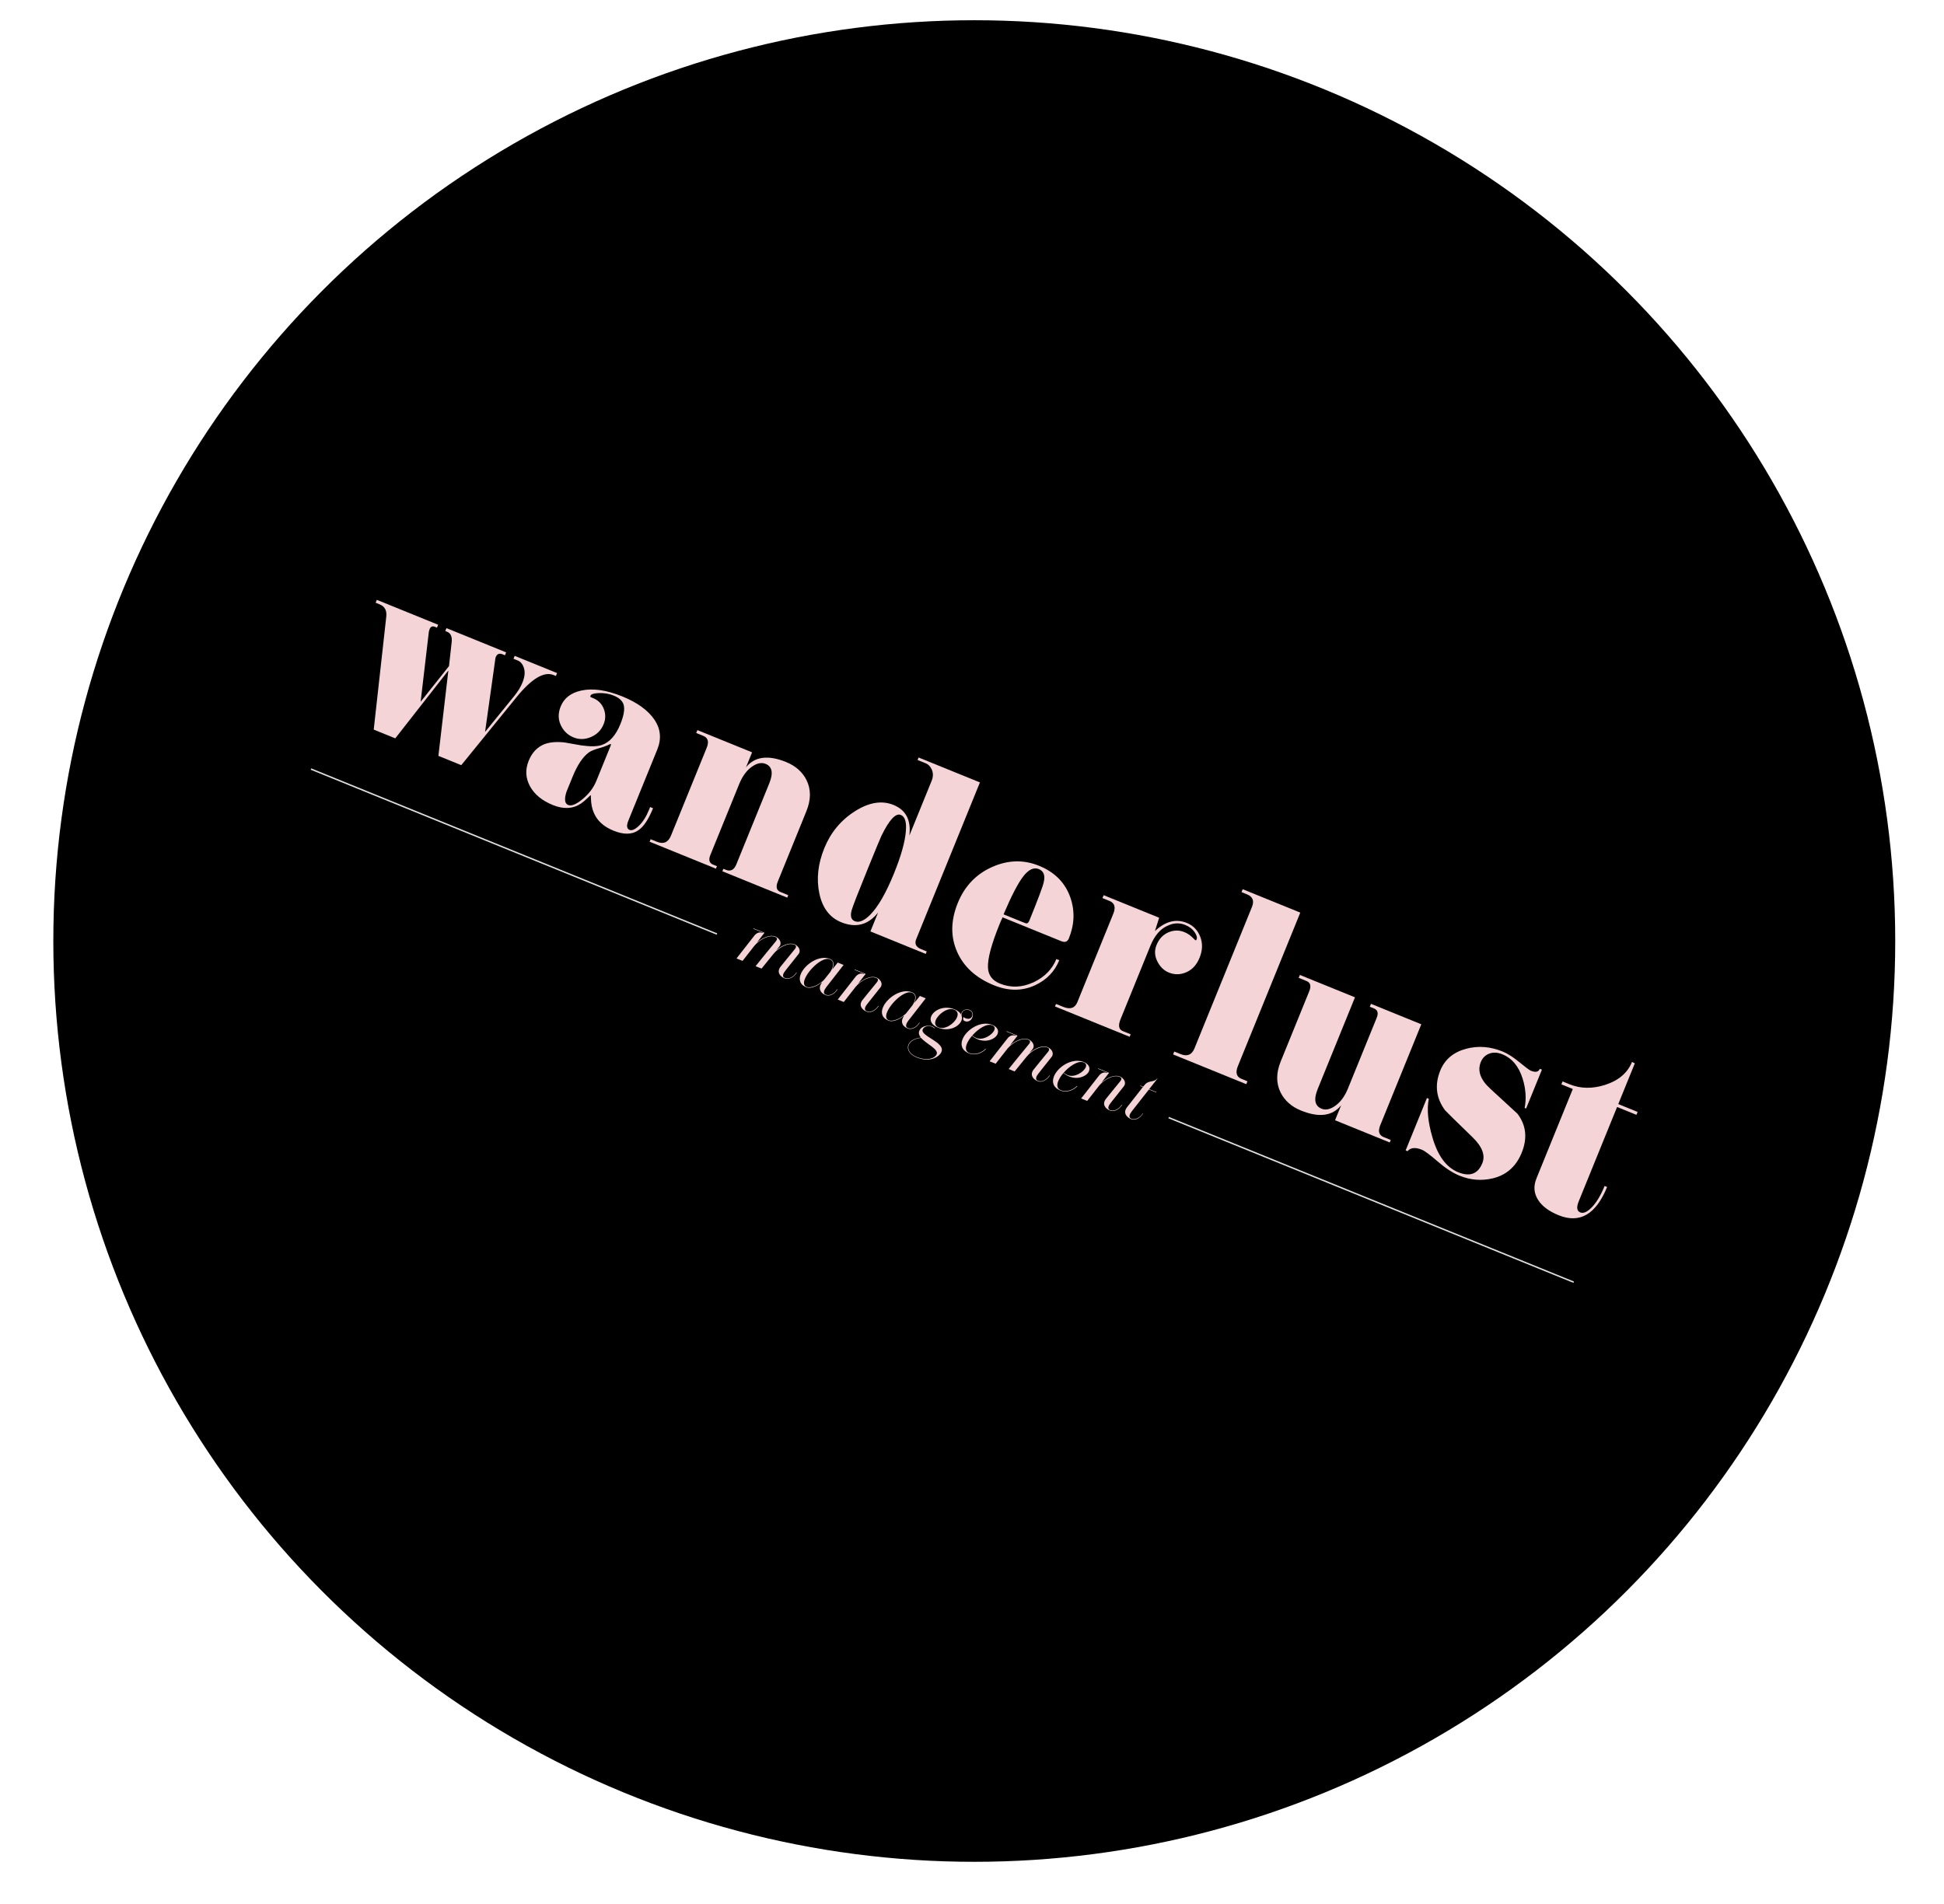 <?xml version="1.0" encoding="utf-8"?>
<!-- Generator: Adobe Illustrator 16.0.0, SVG Export Plug-In . SVG Version: 6.00 Build 0)  -->
<!DOCTYPE svg PUBLIC "-//W3C//DTD SVG 1.1//EN" "http://www.w3.org/Graphics/SVG/1.1/DTD/svg11.dtd">
<svg version="1.1" xmlns="http://www.w3.org/2000/svg" xmlns:xlink="http://www.w3.org/1999/xlink" x="0px" y="0px"
	 width="667.487px" height="653.997px" viewBox="0 0 667.487 653.997" enable-background="new 0 0 667.487 653.997"
	 xml:space="preserve">
<g id="Layer_2">
</g>
<g id="Layer_4">
	<circle cx="334.525" cy="323.164" r="316.217"/>
</g>
<g id="Layer_3">
	<g>
		<g>
			<path fill="#F5D4D7" d="M190.872,232.146l-0.784-0.319c-3.285-1.335-7.532,1.201-12.741,7.606l-18.969,23.34l-7.849-3.19
				l3.422-29.321l-18.234,23.301l-7.393-3.005l4.312-38.838c0.229-2.068-0.535-3.461-2.297-4.177l-1.355-0.552l0.406-0.997
				l21.058,8.559l-0.406,0.998l-0.713-0.29c-0.856-0.349-1.462-0.083-1.817,0.792c-0.093,0.228-0.176,0.49-0.247,0.784
				l-2.836,24.164l9.737-12.241l0.924-8.244c0.202-1.858-0.312-3.04-1.55-3.543l-0.641-0.261l0.405-0.999l20.487,8.328l-0.405,0.998
				l-0.856-0.349c-1.097-0.446-1.869-0.111-2.32,0.997c-0.094,0.231-0.15,0.506-0.167,0.821l-3.492,24.854l10.145-12.492
				c1.197-1.497,2.096-2.979,2.691-4.447c0.77-1.891,0.948-3.526,0.54-4.905c-0.411-1.379-1.141-2.282-2.186-2.706l-1.428-0.581
				l0.406-1l14.562,5.919l-0.407,0.999h-0.002V232.146z"/>
			<path fill="#F5D4D7" d="M224.23,277.563c-1.566,3.854-3.258,6.382-5.079,7.582c-2.165,1.505-5.007,1.543-8.529,0.111
				c-2.76-1.121-4.772-2.717-6.039-4.783c-0.897-1.478-1.432-3.162-1.604-5.062c-0.125-1.602-0.139-2.386-0.044-2.347
				c-0.095-0.039-0.472,0.273-1.131,0.94c-0.83,0.816-1.629,1.479-2.393,1.994c-2.728,1.801-5.924,1.958-9.588,0.468
				c-3.713-1.509-6.33-3.661-7.854-6.464c-1.521-2.801-1.668-5.719-0.434-8.754c1.137-2.797,2.933-4.691,5.387-5.683
				c1.832-0.692,4.132-0.891,6.896-0.597c1.915,0.337,3.83,0.673,5.746,1.01c3.144,0.449,5.49,0.407,7.036-0.125
				c2.693-0.893,4.83-3.287,6.41-7.173c1.214-2.987,1.575-5.243,1.086-6.77c-0.423-1.277-1.54-2.282-3.347-3.017
				c-1.571-0.639-3.239-0.932-5.008-0.881c-1.767,0.052-2.761,0.351-2.983,0.897c-0.111,0.274-0.073,0.449,0.119,0.526
				c0.093,0.038,0.214,0.088,0.356,0.146c0.189,0.077,0.332,0.135,0.428,0.174c1.76,0.716,2.979,1.946,3.658,3.69
				c0.675,1.745,0.658,3.498-0.058,5.261c-0.832,2.046-2.274,3.511-4.325,4.396c-2.051,0.885-4.052,0.93-6.002,0.137
				c-2-0.812-3.465-2.22-4.394-4.228c-0.932-2.009-0.935-4.15-0.01-6.424c1.156-2.846,3.499-4.653,7.03-5.427
				c3.959-0.877,8.676-0.203,14.148,2.021c5.093,2.069,8.736,4.7,10.935,7.889c2.196,3.19,2.542,6.638,1.036,10.343l-9.934,24.438
				c-0.694,1.709-0.549,2.764,0.437,3.164c0.797,0.324,1.867-0.155,3.209-1.44c1.34-1.284,2.484-3.093,3.434-5.428
				c0.135-0.332,0.269-0.663,0.405-0.996L224.23,277.563L224.23,277.563z M209.728,255.946c0.097-0.237,0.073-0.385-0.068-0.441
				c-0.05-0.021-0.416,0.135-1.104,0.464c-0.938,0.392-1.777,0.687-2.522,0.88c-1.938,0.541-3.232,1.064-3.884,1.575
				c-2.066,1.536-3.918,4.321-5.557,8.354l-2.083,5.124c-0.812,2.544-0.623,4.058,0.566,4.541c1.143,0.465,2.804-0.213,4.985-2.035
				c2.183-1.821,3.747-3.895,4.692-6.219L209.728,255.946L209.728,255.946z"/>
			<path fill="#F5D4D7" d="M270.306,308.267l-22.271-9.052l0.349-0.856l0.858,0.349c1.616,0.657,2.812,0.033,3.586-1.87
				l11.315-27.84c1.431-3.521,1.006-5.745-1.279-6.674c-1.428-0.581-3.023-0.232-4.792,1.046c-1.768,1.279-3.192,3.25-4.275,5.915
				l-9.894,24.342c-0.677,1.665-0.373,2.76,0.911,3.281l1.357,0.552l-0.349,0.856l-22.771-9.256l0.348-0.855l2.142,0.869
				c2.283,0.929,3.9,0.229,4.846-2.1l12.278-30.206c0.829-2.042,0.435-3.395-1.183-4.052l-2.427-0.986l0.405-0.998l18.773,7.631
				l-2.088,5.139c3.005-3.712,7.603-4.312,13.789-1.798c3.235,1.314,5.562,3.371,6.977,6.164c1.584,3.194,1.575,6.767-0.03,10.717
				l-9.806,24.126c-0.755,1.855-0.468,3.056,0.865,3.598l2.714,1.103L270.306,308.267L270.306,308.267z"/>
			<path fill="#F5D4D7" d="M317.848,327.59l-18.987-7.717l2.64-6.495c-3.402,4.271-7.624,5.382-12.669,3.332
				c-3.951-1.606-6.452-4.897-7.504-9.88s-0.483-10.168,1.706-15.555c2.189-5.389,5.694-9.614,10.52-12.682
				c4.823-3.066,9.234-3.786,13.23-2.162c4.284,1.741,6.099,5.252,5.452,10.533l7.66-18.845c0.562-1.382,0.562-2.685,0.006-3.907
				c-0.472-1.023-1.159-1.719-2.063-2.086l-2.784-1.132l0.349-0.856l21.058,8.559l-21.876,53.821
				c-0.639,1.572-0.078,2.716,1.684,3.432l1.927,0.783L317.848,327.59L317.848,327.59z M306.94,299.991
				c2.461-6.054,3.824-10.918,4.097-14.584c0.27-3.115-0.312-4.963-1.74-5.544c-1.761-0.716-3.983,1.688-6.67,7.207
				c-0.397,0.84-1.922,4.526-4.575,11.058c-3.373,8.296-5.251,13.117-5.632,14.463c-0.536,2.004-0.188,3.257,1.051,3.76
				c1.474,0.6,3.238-0.126,5.295-2.181C301.481,311.44,304.207,306.716,306.94,299.991z"/>
			<path fill="#F5D4D7" d="M366.998,322.281c-0.464,1.142-1.339,1.453-2.623,0.931l-20.13-8.182
				c-0.36,0.742-0.699,1.519-1.028,2.328c-2.805,6.899-4.136,11.876-3.99,14.928c0.109,2.597,1.473,4.427,4.09,5.489
				c3.761,1.529,7.618,1.378,11.58-0.449c3.779-1.794,6.381-4.449,7.812-7.972l0.998,0.406c-1.565,3.855-4.307,6.707-8.218,8.555
				c-4.443,2.074-9.19,2.085-14.237,0.034c-6.138-2.495-10.348-6.325-12.627-11.495c-2.28-5.17-2.201-10.752,0.236-16.748
				c2.379-5.854,6.366-10,11.961-12.439c5.392-2.355,10.707-2.47,15.943-0.342c5.425,2.205,9.017,5.857,10.771,10.949
				C369.112,312.855,368.932,317.523,366.998,322.281z M353.454,316.112c2.959-7.281,4.6-11.661,4.92-13.139
				c0.554-2.325-0.009-3.829-1.688-4.512c-1.681-0.683-3.427,0.104-5.238,2.361c-1.87,2.4-4.159,6.793-6.867,13.181l6.624,2.692
				c0.674,0.273,1.087,0.414,1.254,0.425C352.85,317.114,353.185,316.777,353.454,316.112z"/>
			<path fill="#F5D4D7" d="M411.893,328.884c-0.986,2.427-2.493,4.089-4.52,4.983c-2.029,0.896-4.041,0.936-6.04,0.124
				c-1.715-0.698-3.037-1.983-3.966-3.858c-0.928-1.874-1.016-3.739-0.261-5.595c0.851-2.093,2.202-3.541,4.052-4.342
				c1.851-0.799,3.679-0.835,5.49-0.099c0.998,0.405,1.877,0.973,2.637,1.697c0.758,0.723,1.112,1.076,1.068,1.058
				c0.238,0.097,0.405,0.026,0.502-0.212c0.271-0.666,0.034-1.524-0.703-2.574c-0.736-1.048-1.798-1.854-3.178-2.415
				c-1.952-0.793-3.915-0.729-5.895,0.183c-2.591,1.055-4.625,3.39-6.095,7.006l-10.242,25.198
				c-0.871,2.143-0.612,3.495,0.768,4.056l2.712,1.103l-0.348,0.855l-25.628-10.416l0.349-0.855l2.428,0.986
				c2.425,0.986,4.055,0.459,4.886-1.584l12.364-30.422c0.887-2.184,0.453-3.635-1.308-4.351l-2.427-0.986l0.406-0.998l19.06,7.746
				l-1.443,4.571c3.588-3.368,7.237-4.296,10.947-2.787c2.19,0.89,3.726,2.471,4.604,4.739
				C412.99,323.966,412.918,326.361,411.893,328.884z"/>
			<path fill="#F5D4D7" d="M427.922,372.33l-25.128-10.214l0.406-0.999l2.142,0.871c2.283,0.928,3.88,0.276,4.788-1.955
				l19.735-48.557c0.848-2.088,0.297-3.529-1.653-4.322l-1.93-0.784l0.406-0.999l19.774,8.037l-21.415,52.687
				c-0.908,2.234-0.504,3.698,1.209,4.396l2.071,0.842L427.922,372.33z"/>
			<path fill="#F5D4D7" d="M477.175,392.348l-18.774-7.631l2.089-5.141c-3.007,3.716-7.603,4.313-13.791,1.799
				c-3.236-1.316-5.561-3.371-6.979-6.158c-1.587-3.193-1.577-6.761,0.024-10.701l9.788-24.081c0.732-1.804,0.435-2.979-0.898-3.521
				l-2.714-1.103l0.406-0.998l18.915,7.688l-12.794,31.479c-1.45,3.57-1.011,5.828,1.323,6.776c1.428,0.58,3.027,0.22,4.805-1.077
				c1.774-1.298,3.193-3.255,4.255-5.867l9.874-24.291c0.656-1.615,0.343-2.685-0.943-3.207l-1.427-0.58l0.405-0.998l17.274,7.021
				l-14.101,34.69c-0.83,2.046-0.439,3.399,1.181,4.058l2.427,0.986L477.175,392.348L477.175,392.348z"/>
			<path fill="#F5D4D7" d="M522.484,395.877c-1.953,4.806-5.344,7.754-10.164,8.843c-3.783,0.846-7.507,0.526-11.169-0.962
				c-2.336-0.95-4.832-2.575-7.501-4.879c-2.667-2.303-4.476-3.649-5.43-4.037c-2.237-0.909-3.884-0.746-4.939,0.488l-0.642-0.261
				l7.312-17.99l0.642,0.261c-0.717,3.536-0.314,7.913,1.213,13.139c1.822,6.396,4.773,10.423,8.854,12.08
				c4.033,1.64,6.803,0.604,8.312-3.108c1.103-2.713-0.041-5.7-3.428-8.961c-6.006-5.822-9.138-8.9-9.395-9.225
				c-3.068-4.187-3.605-8.729-1.612-13.633c1.547-3.807,4.499-6.294,8.854-7.462c4.109-1.103,8.306-0.784,12.586,0.955
				c1.666,0.677,3.57,1.895,5.71,3.651c2.144,1.758,3.45,2.733,3.93,2.929c1.616,0.657,2.647,0.439,3.093-0.657l0.714,0.29
				l-5.425,13.348l-0.502-0.203c0.628-3.182,0.404-6.518-0.673-10.006c-1.32-4.252-3.648-7.056-6.979-8.41
				c-1.665-0.677-3.176-0.748-4.528-0.218c-1.353,0.531-2.31,1.488-2.87,2.868c-1.218,2.996-0.154,6.037,3.197,9.118
				c3.153,2.89,6.277,5.769,9.382,8.637C524.029,386.411,524.517,390.879,522.484,395.877z"/>
			<path fill="#F5D4D7" d="M551.81,407.63c-3.83,9.421-9.387,12.654-16.666,9.695c-3.283-1.335-5.605-3.059-6.966-5.165
				c-1.515-2.282-1.719-4.78-0.613-7.5l12.47-30.68l-3.926-1.595l0.406-1l2.417,0.981c3.745,1.522,7.802,1.592,12.177,0.211
				c4.641-1.495,7.726-4.124,9.254-7.884l0.969,0.477l-5.688,13.991l6.639,2.698l-0.405,0.998l-6.639-2.697l-13.17,32.402
				c-0.833,2.051-0.657,3.316,0.533,3.8c1.047,0.425,2.318-0.108,3.815-1.609c1.668-1.65,3.181-4.141,4.534-7.473L551.81,407.63
				L551.81,407.63z"/>
		</g>
		<g>
			<path fill="#F5D4D7" d="M272.724,324.415c-2.043-0.83-5.356,0.969-7.129,3.153l-4.115,5.063l-2.043-0.83
				c0,0,5.717-7.117,7.009-8.606c0.41-0.519,0.565-1.1-0.298-1.45c-2.042-0.83-5.279,0.88-7.137,3.069l-4.041,5.174l-2.076-0.844
				c0,0,4.94-6.3,6.128-7.834c1.343-1.714,2.868-0.895,2.868-0.895l0.088-0.123l-3.321-1.35l0.09-0.125l3.74,1.521l-2.622,3.371
				c1.897-1.69,4.539-2.836,6.342-2.103c1.385,0.562,2.429,2.155,1.391,3.428l-1.042,1.271c1.917-1.64,4.429-2.757,6.228-2.025
				c1.387,0.562,2.397,2.143,1.355,3.414l-4.474,5.646c-0.72,0.877-1.279,2.062-0.206,2.498c1.52,0.618,3.159-0.53,3.977-1.852
				l0.124,0.091c-0.867,1.341-2.565,2.547-4.157,1.899c-1.664-0.677-2.807-2.23-1.34-4.054c0,0,3.667-4.56,4.927-6.064
				C273.4,325.336,273.557,324.754,272.724,324.415z"/>
			<path fill="#F5D4D7" d="M289.653,331.376l-5.989,7.691c-0.649,0.904-1.246,2.075-0.172,2.512
				c1.521,0.618,3.109-0.511,3.943-1.865l0.139,0.057c-0.85,1.389-2.513,2.609-4.139,1.949c-1.939-0.788-2.542-2.486-1.269-4.228
				l-0.088-0.077c-1.688,1.375-3.872,2.18-5.188,1.645c-2.354-0.957-2.698-2.789-1.901-4.644c1.403-3.263,6.309-6.594,9.979-5.102
				c1.662,0.675,1.373,2.371,0.724,3.681c0.81-1.001,1.544-1.914,1.956-2.433L289.653,331.376L289.653,331.376z M282.929,336.508
				c0.595-0.766,1.376-1.699,2.153-2.716c0.854-1.307,1.734-3.571-0.171-4.345c-2.458-1-7.285,3.533-8.546,6.731
				c-0.521,1.282-0.42,2.331,0.581,2.738C278.438,339.522,281.267,338.213,282.929,336.508z"/>
			<path fill="#F5D4D7" d="M287.642,343.265c0,0,4.94-6.3,6.129-7.835c1.34-1.715,2.865-0.895,2.865-0.895l0.09-0.123l-3.324-1.352
				l0.092-0.124l3.738,1.52l-2.62,3.373c1.896-1.691,4.472-2.864,6.305-2.119c1.386,0.563,2.398,2.145,1.357,3.415l-4.475,5.646
				c-0.721,0.875-1.316,2.047-0.208,2.496c1.488,0.605,3.225-0.585,3.979-1.851l0.125,0.091c-0.869,1.34-2.567,2.547-4.16,1.899
				c-1.662-0.676-2.805-2.229-1.338-4.053c0,0,3.666-4.561,4.927-6.065c0.412-0.518,0.567-1.1-0.265-1.438
				c-2.077-0.845-5.277,0.881-7.103,3.083l-4.039,5.174L287.642,343.265L287.642,343.265L287.642,343.265z"/>
			<path fill="#F5D4D7" d="M317.859,342.841l-5.989,7.69c-0.65,0.904-1.245,2.075-0.171,2.512c1.521,0.618,3.11-0.509,3.943-1.864
				l0.138,0.057c-0.848,1.39-2.514,2.609-4.139,1.949c-1.939-0.789-2.541-2.486-1.269-4.229l-0.087-0.075
				c-1.688,1.373-3.873,2.178-5.188,1.644c-2.354-0.957-2.698-2.79-1.901-4.645c1.403-3.262,6.31-6.592,9.977-5.101
				c1.663,0.675,1.375,2.37,0.727,3.68c0.81-1.001,1.542-1.913,1.955-2.432L317.859,342.841L317.859,342.841z M311.136,347.973
				c0.594-0.767,1.375-1.699,2.151-2.717c0.855-1.307,1.735-3.571-0.17-4.345c-2.458-0.999-7.285,3.534-8.545,6.731
				c-0.521,1.283-0.422,2.331,0.58,2.738C306.645,350.987,309.474,349.679,311.136,347.973z"/>
			<path fill="#F5D4D7" d="M316.171,356.312c-0.56-0.711-0.853-1.476-0.528-2.273c0.773-1.901,3.292-2.05,4.505-1.557
				c0.312,0.127,0.649,0.386,0.816,0.574l-0.056,0.137c-0.235-0.215-0.575-0.473-0.887-0.599c-1.107-0.451-2.733-0.225-3.197,0.917
				c-0.943,2.319,7.782,4.373,6.432,7.696c-0.703,1.73-3.961,3.794-8.497,1.95c-2.562-1.041-3.475-2.862-2.854-4.387
				C312.396,357.562,313.845,356.577,316.171,356.312z M316.246,356.424c-2.276,0.245-3.728,1.229-4.205,2.405
				c-0.591,1.454,0.28,3.181,2.771,4.193c3.256,1.323,6.05,0.604,6.8-0.947C322.346,360.274,318.053,358.529,316.246,356.424z
				 M333.787,348.991c0.267-0.657,0.13-1.602-1.014-2.066c-1.003-0.407-2.096-0.003-2.476,0.931
				c-0.112,0.277-0.171,0.616-0.146,0.95c0.212,0.571,0.173,1.16-0.052,1.714c-0.872,2.146-4.394,3.86-7.993,2.396
				c-2.388-0.97-2.928-2.519-2.38-3.869c0.873-2.146,4.409-3.896,7.974-2.447c1.213,0.492,1.95,1.156,2.321,1.832
				c0-0.2,0.053-0.421,0.138-0.631c0.393-0.968,1.631-1.434,2.669-1.012c1.35,0.549,1.42,1.665,0.982,2.74
				c-0.392,0.966-1.485,1.573-2.523,1.151c-0.555-0.225-0.744-0.749-0.479-1.404C331.722,350.007,333.267,350.273,333.787,348.991z
				 M321.304,350.332c-0.422,1.038-0.248,1.996,0.93,2.476c2.322,0.944,5.512-1.351,6.37-3.462c0.45-1.107,0.254-2.114-0.991-2.621
				C325.43,345.838,322.163,348.22,321.304,350.332z"/>
			<path fill="#F5D4D7" d="M338.518,360.273c-1.236,1.354-3.657,2.346-5.77,1.487c-2.599-1.057-3.016-3-2.242-4.903
				c1.337-3.289,6.269-6.49,10.213-4.887c1.629,0.662,2.322,1.832,1.788,3.146c-0.634,1.559-3.599,3.097-6.783,1.802
				c-0.656-0.267-1.341-0.666-1.97-1.207c-0.77,0.898-1.399,1.854-1.765,2.755c-0.577,1.417-0.464,2.633,0.817,3.153
				c2.043,0.83,4.428-0.178,5.601-1.475L338.518,360.273z M333.831,355.625c0.395,0.319,0.837,0.622,1.354,0.833
				c2.46,1,5.593-1.155,6.213-2.679c0.31-0.764,0.167-1.306-0.733-1.672C338.831,351.364,335.863,353.306,333.831,355.625z"/>
			<path fill="#F5D4D7" d="M359.625,359.737c-2.042-0.831-5.354,0.968-7.129,3.151l-4.115,5.065l-2.043-0.832
				c0,0,5.718-7.115,7.008-8.606c0.412-0.517,0.567-1.099-0.297-1.449c-2.042-0.831-5.28,0.879-7.137,3.069l-4.043,5.173
				l-2.077-0.845c0,0,4.94-6.3,6.128-7.834c1.343-1.714,2.867-0.894,2.867-0.894l0.09-0.124l-3.322-1.35l0.089-0.125l3.74,1.521
				l-2.621,3.371c1.896-1.689,4.538-2.835,6.341-2.104c1.385,0.563,2.43,2.157,1.39,3.43l-1.043,1.269
				c1.919-1.639,4.429-2.756,6.227-2.025c1.387,0.563,2.399,2.144,1.358,3.415l-4.475,5.646c-0.72,0.877-1.281,2.061-0.207,2.497
				c1.521,0.618,3.161-0.529,3.978-1.852l0.125,0.091c-0.868,1.341-2.566,2.547-4.158,1.9c-1.664-0.677-2.807-2.23-1.34-4.054
				c0,0,3.668-4.56,4.93-6.064C360.302,360.656,360.458,360.075,359.625,359.737z"/>
			<path fill="#F5D4D7" d="M369.907,373.031c-1.233,1.354-3.656,2.347-5.77,1.488c-2.597-1.056-3.015-3-2.241-4.903
				c1.337-3.289,6.268-6.491,10.214-4.887c1.627,0.661,2.323,1.833,1.789,3.146c-0.634,1.558-3.599,3.096-6.784,1.801
				c-0.656-0.267-1.344-0.666-1.971-1.206c-0.768,0.898-1.399,1.852-1.765,2.753c-0.576,1.419-0.465,2.633,0.816,3.154
				c2.043,0.829,4.429-0.179,5.601-1.476L369.907,373.031z M365.221,368.384c0.396,0.319,0.837,0.622,1.355,0.833
				c2.456,0.998,5.593-1.154,6.213-2.68c0.31-0.763,0.167-1.305-0.734-1.671C370.22,364.122,367.253,366.064,365.221,368.384z"/>
			<path fill="#F5D4D7" d="M371.22,377.234c0,0,4.938-6.3,6.128-7.835c1.341-1.715,2.865-0.895,2.865-0.895l0.091-0.122
				l-3.322-1.352l0.091-0.124l3.739,1.52l-2.622,3.372c1.896-1.69,4.471-2.863,6.307-2.117c1.384,0.562,2.396,2.143,1.354,3.413
				l-4.472,5.647c-0.721,0.875-1.316,2.047-0.209,2.496c1.488,0.605,3.225-0.586,3.979-1.851l0.123,0.09
				c-0.868,1.341-2.566,2.547-4.159,1.9c-1.661-0.676-2.804-2.229-1.337-4.053c0,0,3.665-4.561,4.926-6.066
				c0.41-0.518,0.568-1.099-0.264-1.438c-2.078-0.845-5.279,0.882-7.101,3.084l-4.044,5.173l-2.075-0.843L371.22,377.234
				L371.22,377.234z"/>
			<path fill="#F5D4D7" d="M397.021,375.177l-2.526-1.026l-5.917,7.519c-0.686,0.888-1.248,2.074-0.141,2.523
				c1.489,0.606,3.188-0.6,3.947-1.864l0.088,0.076c-0.833,1.354-2.497,2.575-4.092,1.928c-1.661-0.676-2.84-2.245-1.406-4.082
				c0,0,3.768-4.801,5.443-6.943l-0.936-0.381l0.092-0.123l0.936,0.38c0.168-0.215,0.334-0.43,0.477-0.571
				c1.45-1.79,3.123-0.748,4.33-2.232l0.105,0.042l-2.838,3.607l2.525,1.026L397.021,375.177z"/>
		</g>
		<line fill="none" stroke="#DEDEDE" stroke-width="0.5" x1="106.768" y1="264.107" x2="246.165" y2="320.766"/>
		<line fill="none" stroke="#DEDEDE" stroke-width="0.5" x1="401.262" y1="383.805" x2="540.34" y2="440.332"/>
	</g>
</g>
</svg>
